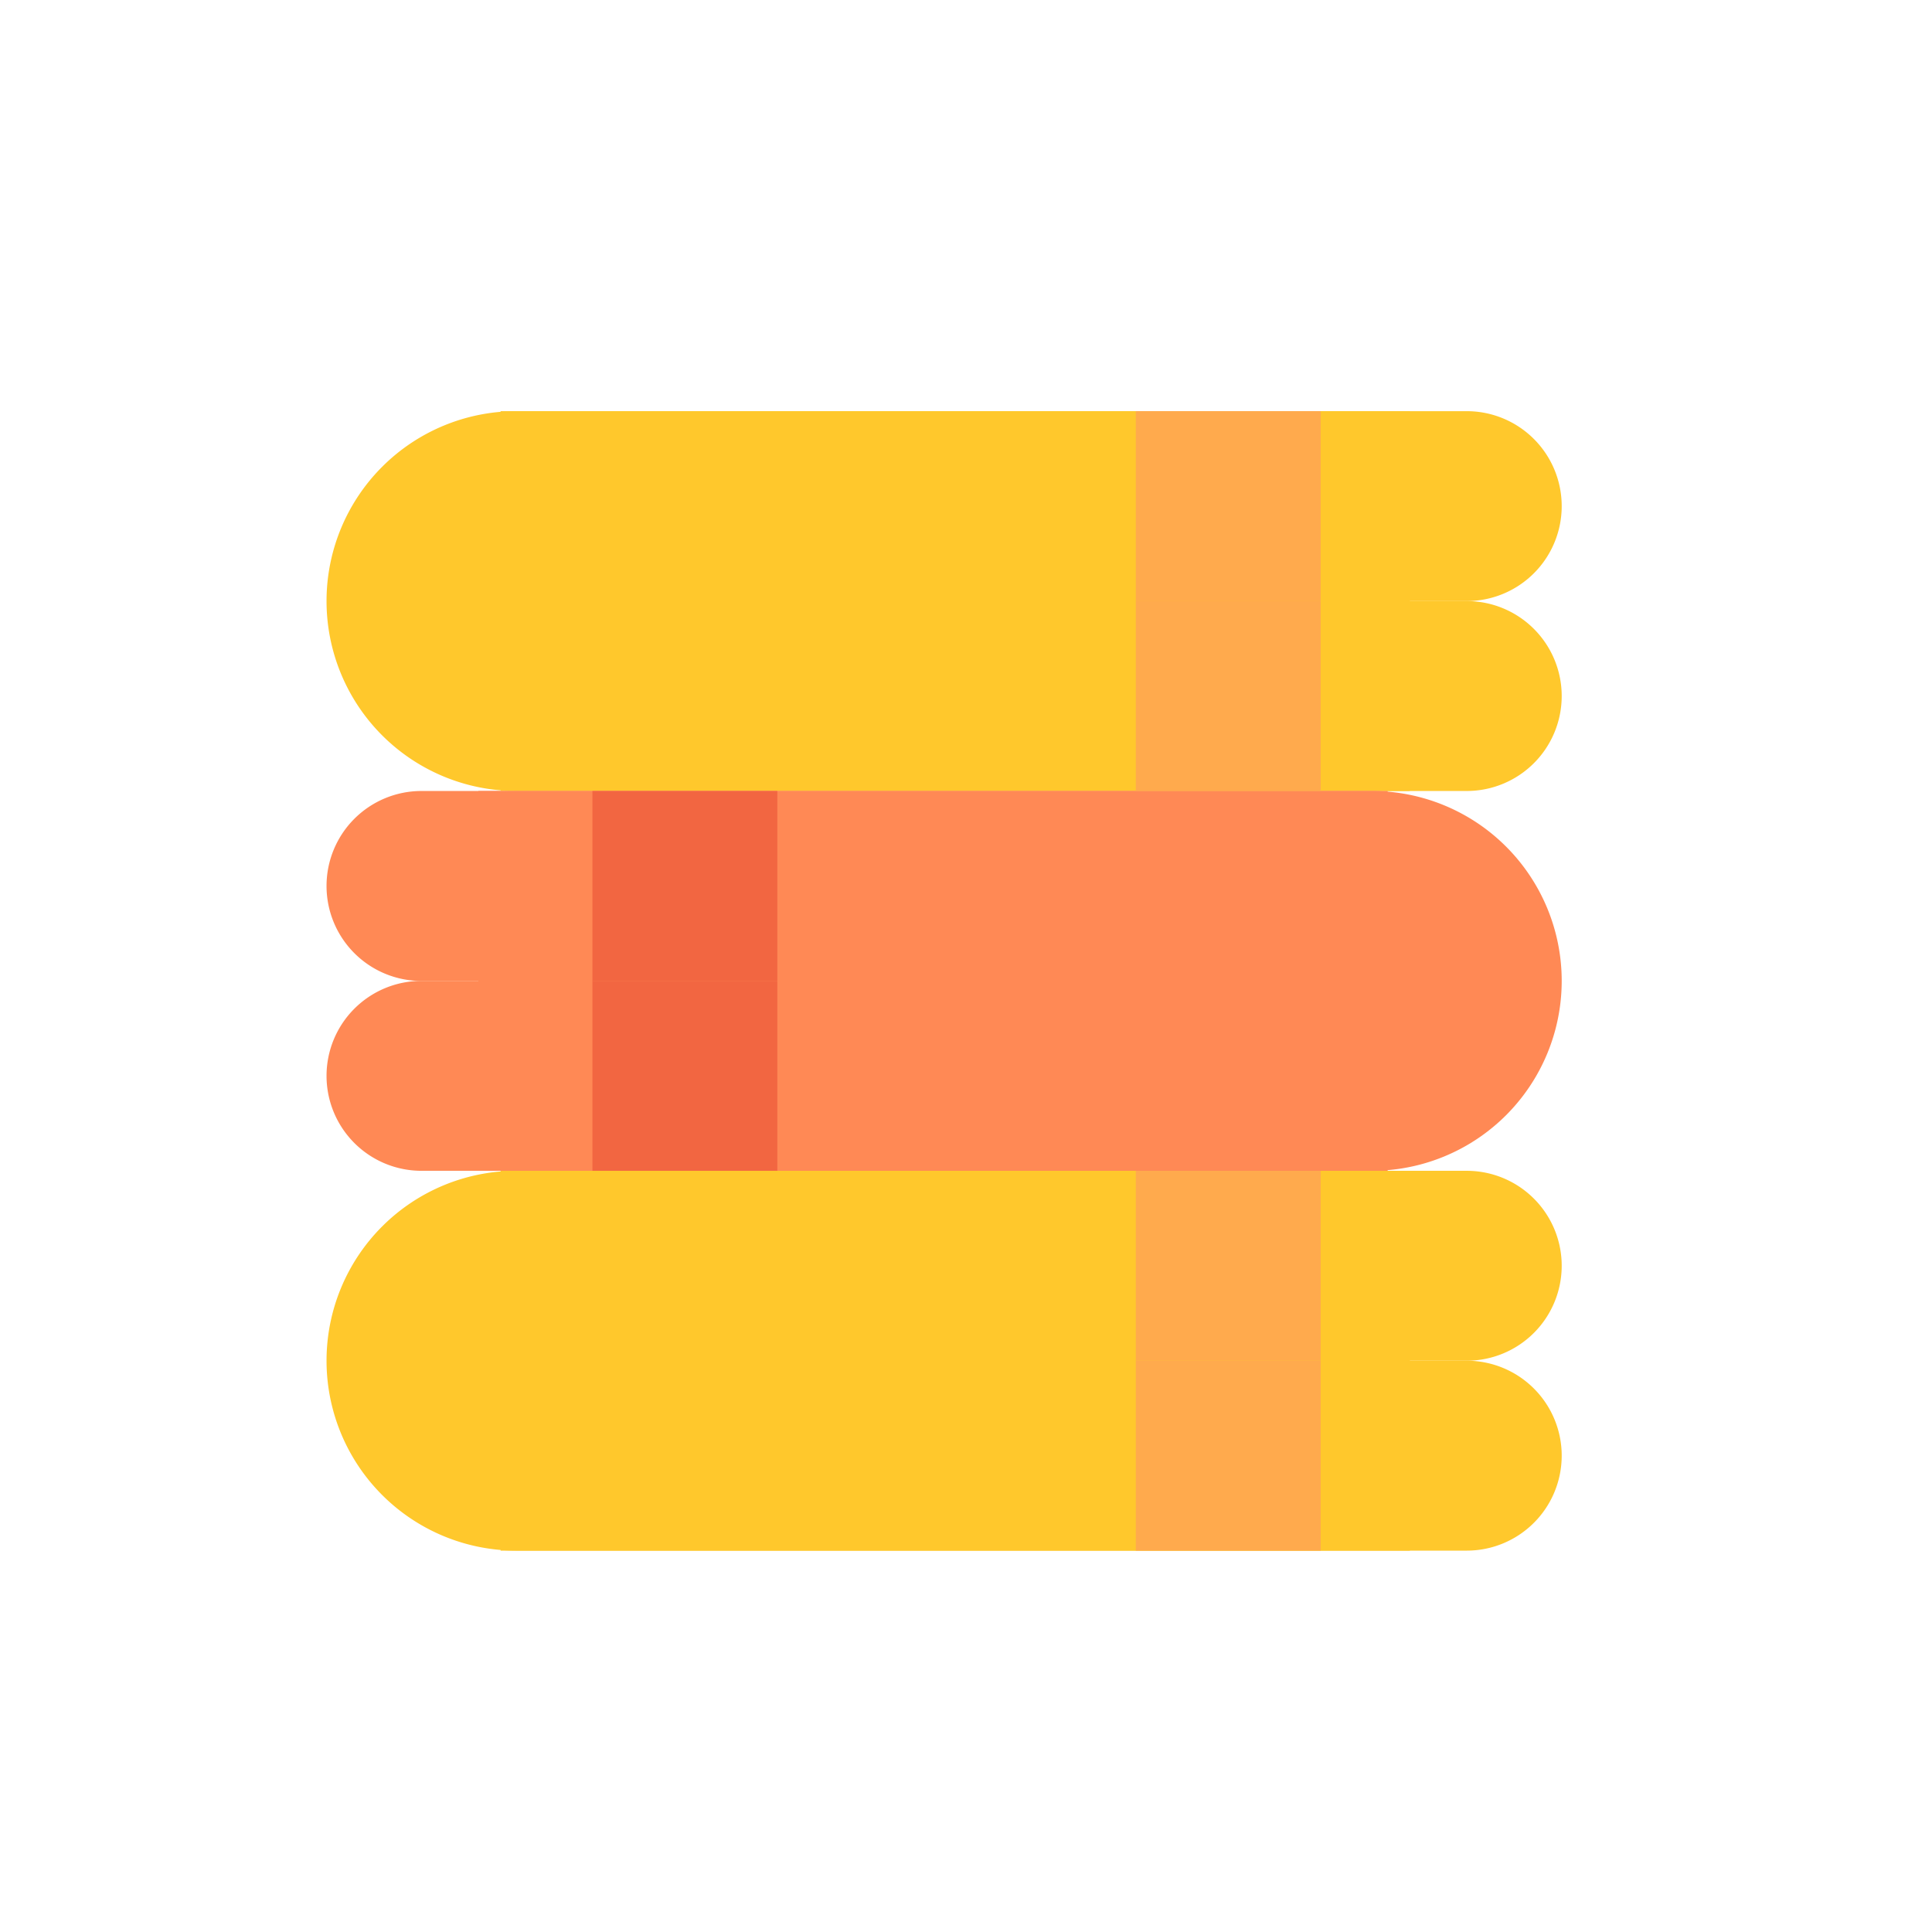 <svg xmlns="http://www.w3.org/2000/svg" width="128" height="128" viewBox="0 0 128 128">
  <title>BLANKET</title>
  <g>
    <path d="M93.407,52.405H34.216A12.582,12.582,0,0,1,21.634,39.823h0A12.582,12.582,0,0,1,34.216,27.241H93.407" fill="#ffc82c"/>
    <path d="M33.167,27.241H97.176a6.292,6.292,0,0,1,6.291,6.291h0a6.291,6.291,0,0,1-6.291,6.291H33.167" fill="#ffc82c"/>
    <path d="M33.167,39.823H97.176a6.292,6.292,0,0,1,6.291,6.291h0a6.292,6.292,0,0,1-6.291,6.291H33.167" fill="#ffc82c"/>
    <path d="M93.407,102.733H34.216A12.582,12.582,0,0,1,21.634,90.151h0A12.582,12.582,0,0,1,34.216,77.569H93.407" fill="#ffc82c"/>
    <path d="M33.167,77.569H97.176a6.291,6.291,0,0,1,6.291,6.291h0a6.292,6.292,0,0,1-6.291,6.291H33.167" fill="#ffc82c"/>
    <path d="M33.167,90.151H97.176a6.291,6.291,0,0,1,6.291,6.291h0a6.292,6.292,0,0,1-6.291,6.291H33.167" fill="#ffc82c"/>
    <path d="M31.694,77.569H90.885a12.582,12.582,0,0,0,12.582-12.582h0A12.582,12.582,0,0,0,90.885,52.405H31.694" fill="#ff8955"/>
    <path d="M91.934,52.405H27.925A6.291,6.291,0,0,0,21.634,58.7h0a6.291,6.291,0,0,0,6.291,6.291H91.934" fill="#ff8955"/>
    <path d="M91.934,64.987H27.925a6.291,6.291,0,0,0-6.291,6.291h0a6.291,6.291,0,0,0,6.291,6.291H91.934" fill="#ff8955"/>
    <rect x="75.25" y="27.241" width="12.25" height="12.582" fill="#ffaa4d"/>
    <rect x="75.25" y="39.823" width="12.25" height="12.582" fill="#ffaa4d"/>
    <rect x="39.25" y="52.405" width="12.25" height="12.582" fill="#f26641"/>
    <rect x="39.25" y="64.987" width="12.25" height="12.582" fill="#f26641"/>
    <rect x="75.25" y="77.569" width="12.25" height="12.582" fill="#ffaa4d"/>
    <rect x="75.25" y="90.151" width="12.25" height="12.582" fill="#ffaa4d"/>
  </g>
</svg>
